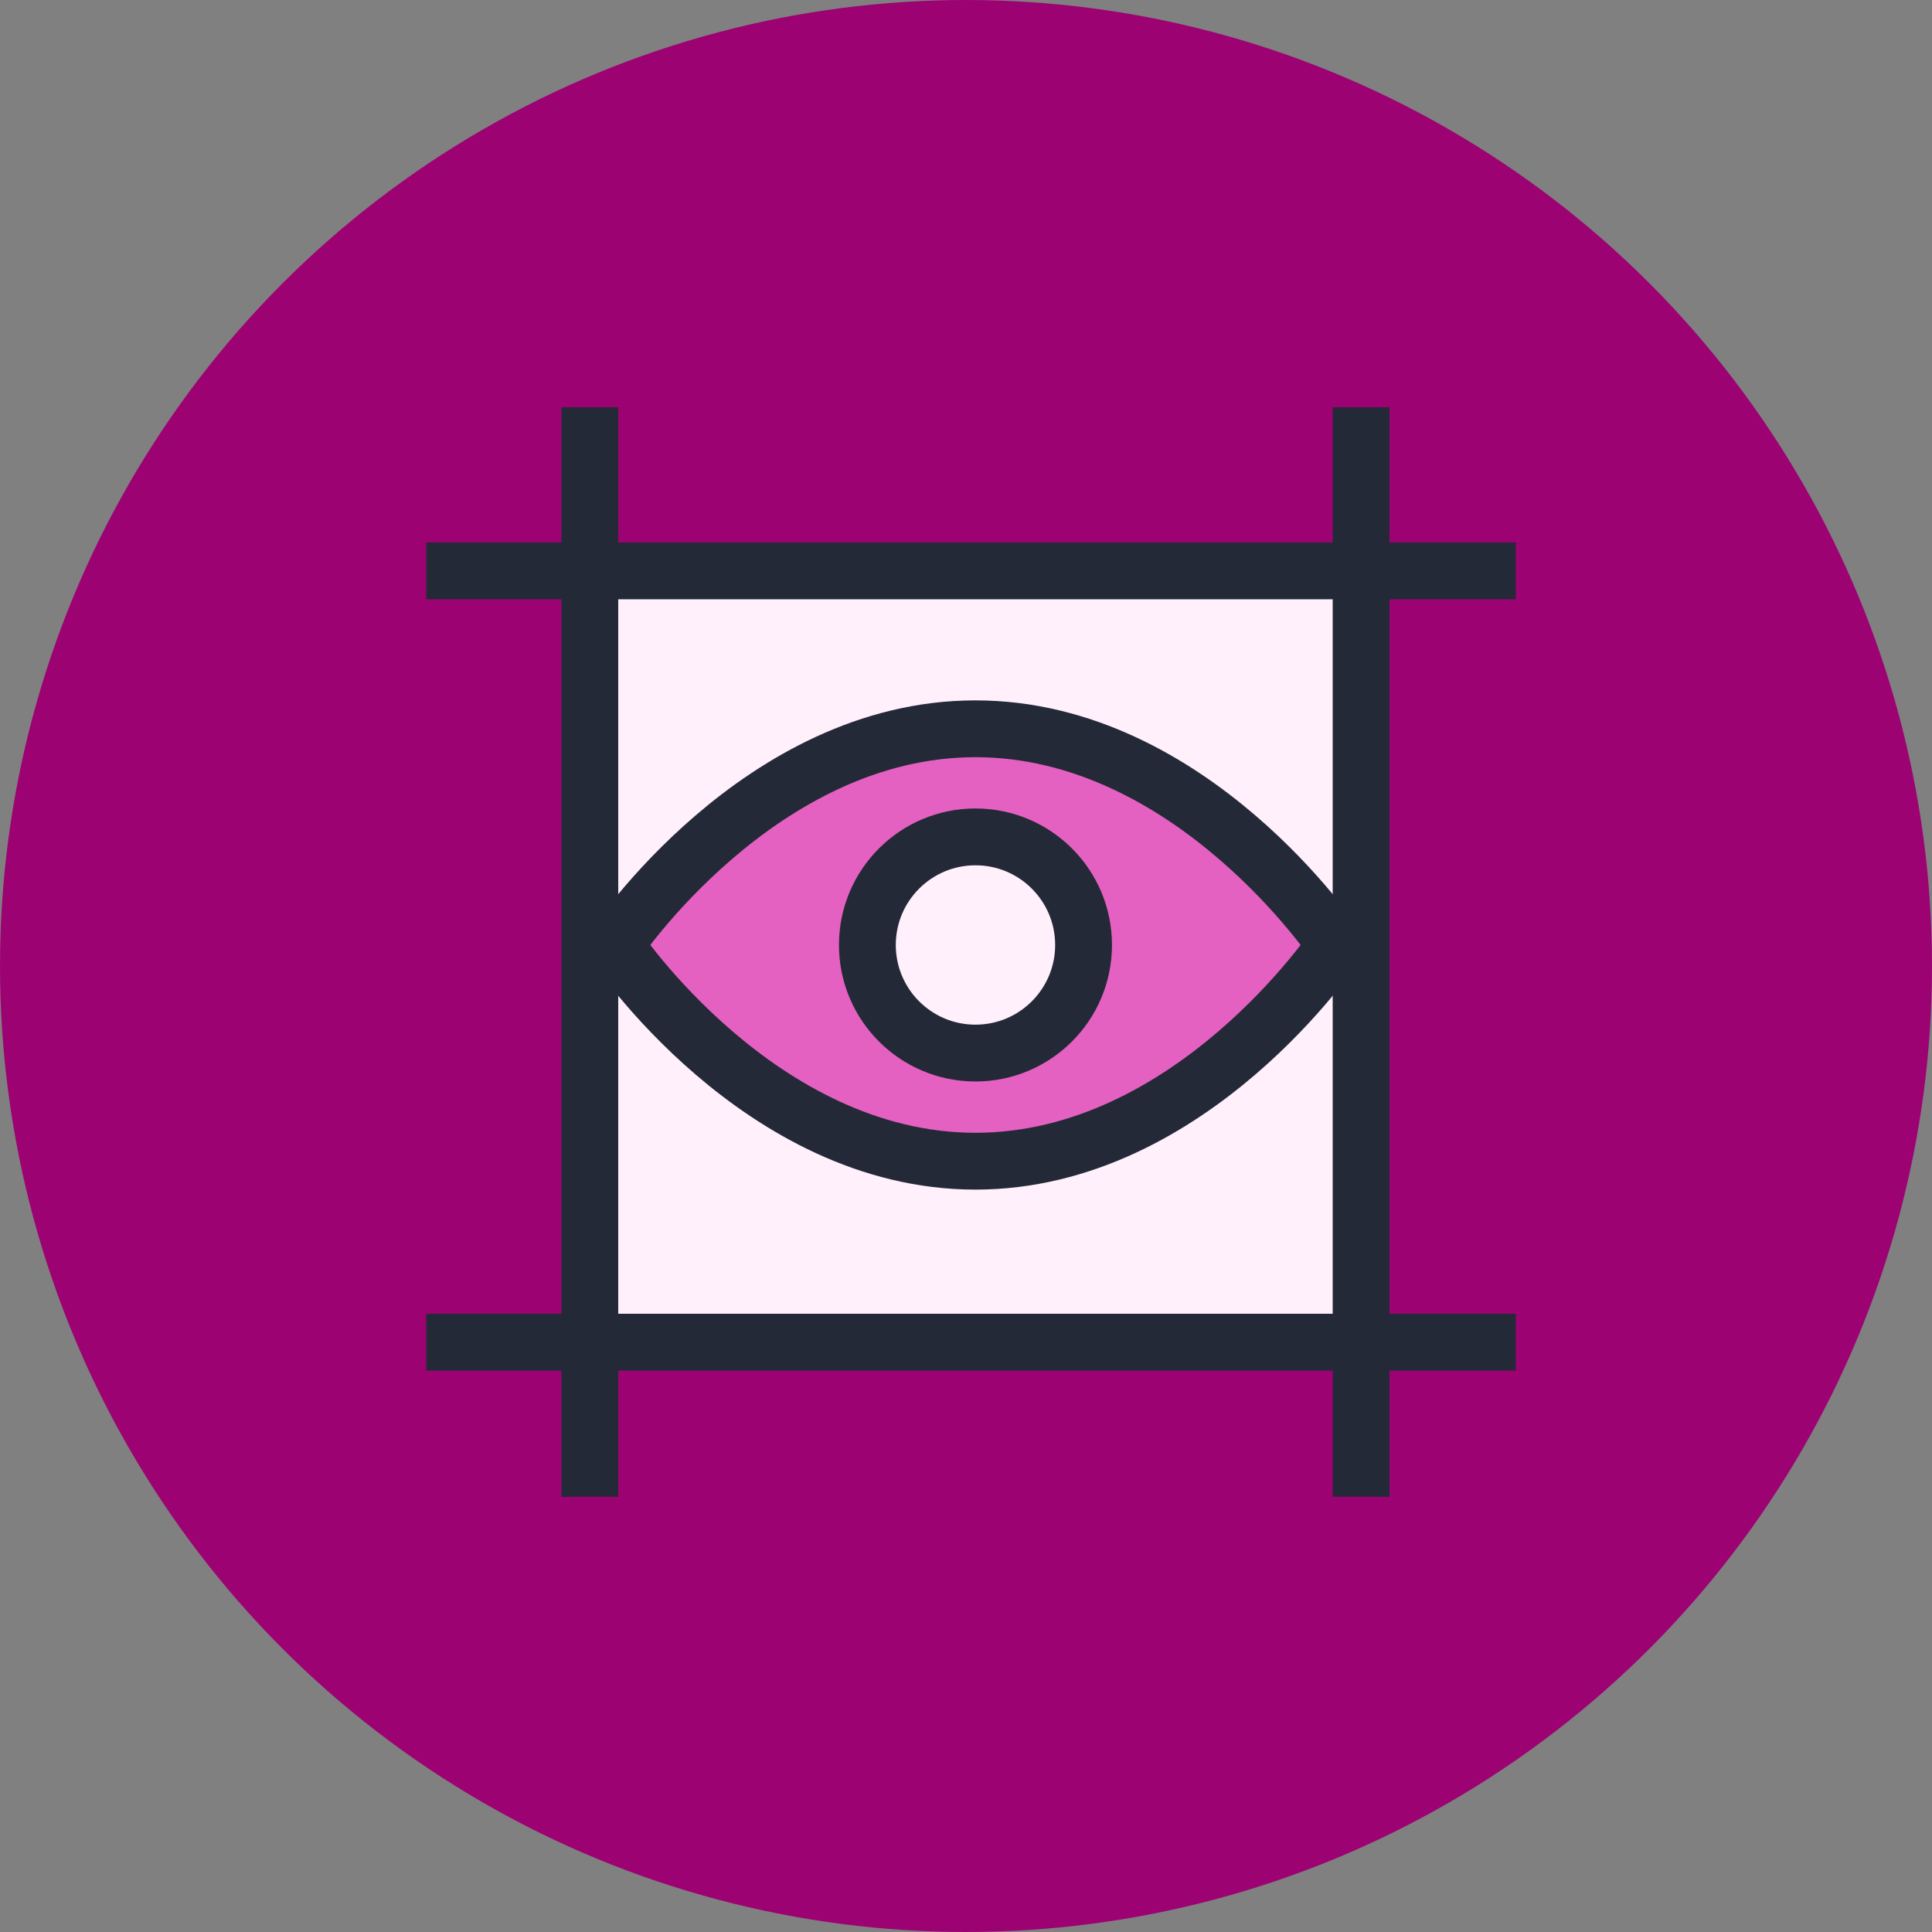 <svg xmlns="http://www.w3.org/2000/svg" viewBox="0 0 102 102"><rect x="0" y="0" width="102" height="102" fill="#808080" stroke="none"/><g fill="none" fill-rule="evenodd"><circle cx="51" cy="51" r="51" fill="#9d0273"/><path fill="#FFF0FB" stroke="#242938" stroke-linecap="square" stroke-width="3" d="M31.139 30.139H71.86V70.86H31.139z"/><path stroke="#242938" stroke-linecap="square" stroke-width="3" d="M24 30.14h4.525M24 70.86h4.525M74 30.14h4.525M74 70.86h4.525M31.14 23v4.525M71.86 23v4.525M31.14 73v4.525M71.86 73v4.525"/><g stroke="#242938" stroke-linecap="square" stroke-width="3" transform="translate(32 38)"><path fill="#E561C1" d="M.476 11.89S8.086.476 19.5.476c11.415 0 19.024 11.414 19.024 11.414S30.914 23.305 19.5 23.305C8.085 23.305.476 11.89.476 11.89z"/><circle cx="19.5" cy="11.89" r="5.707" fill="#FFF0FB"/></g></g></svg>
